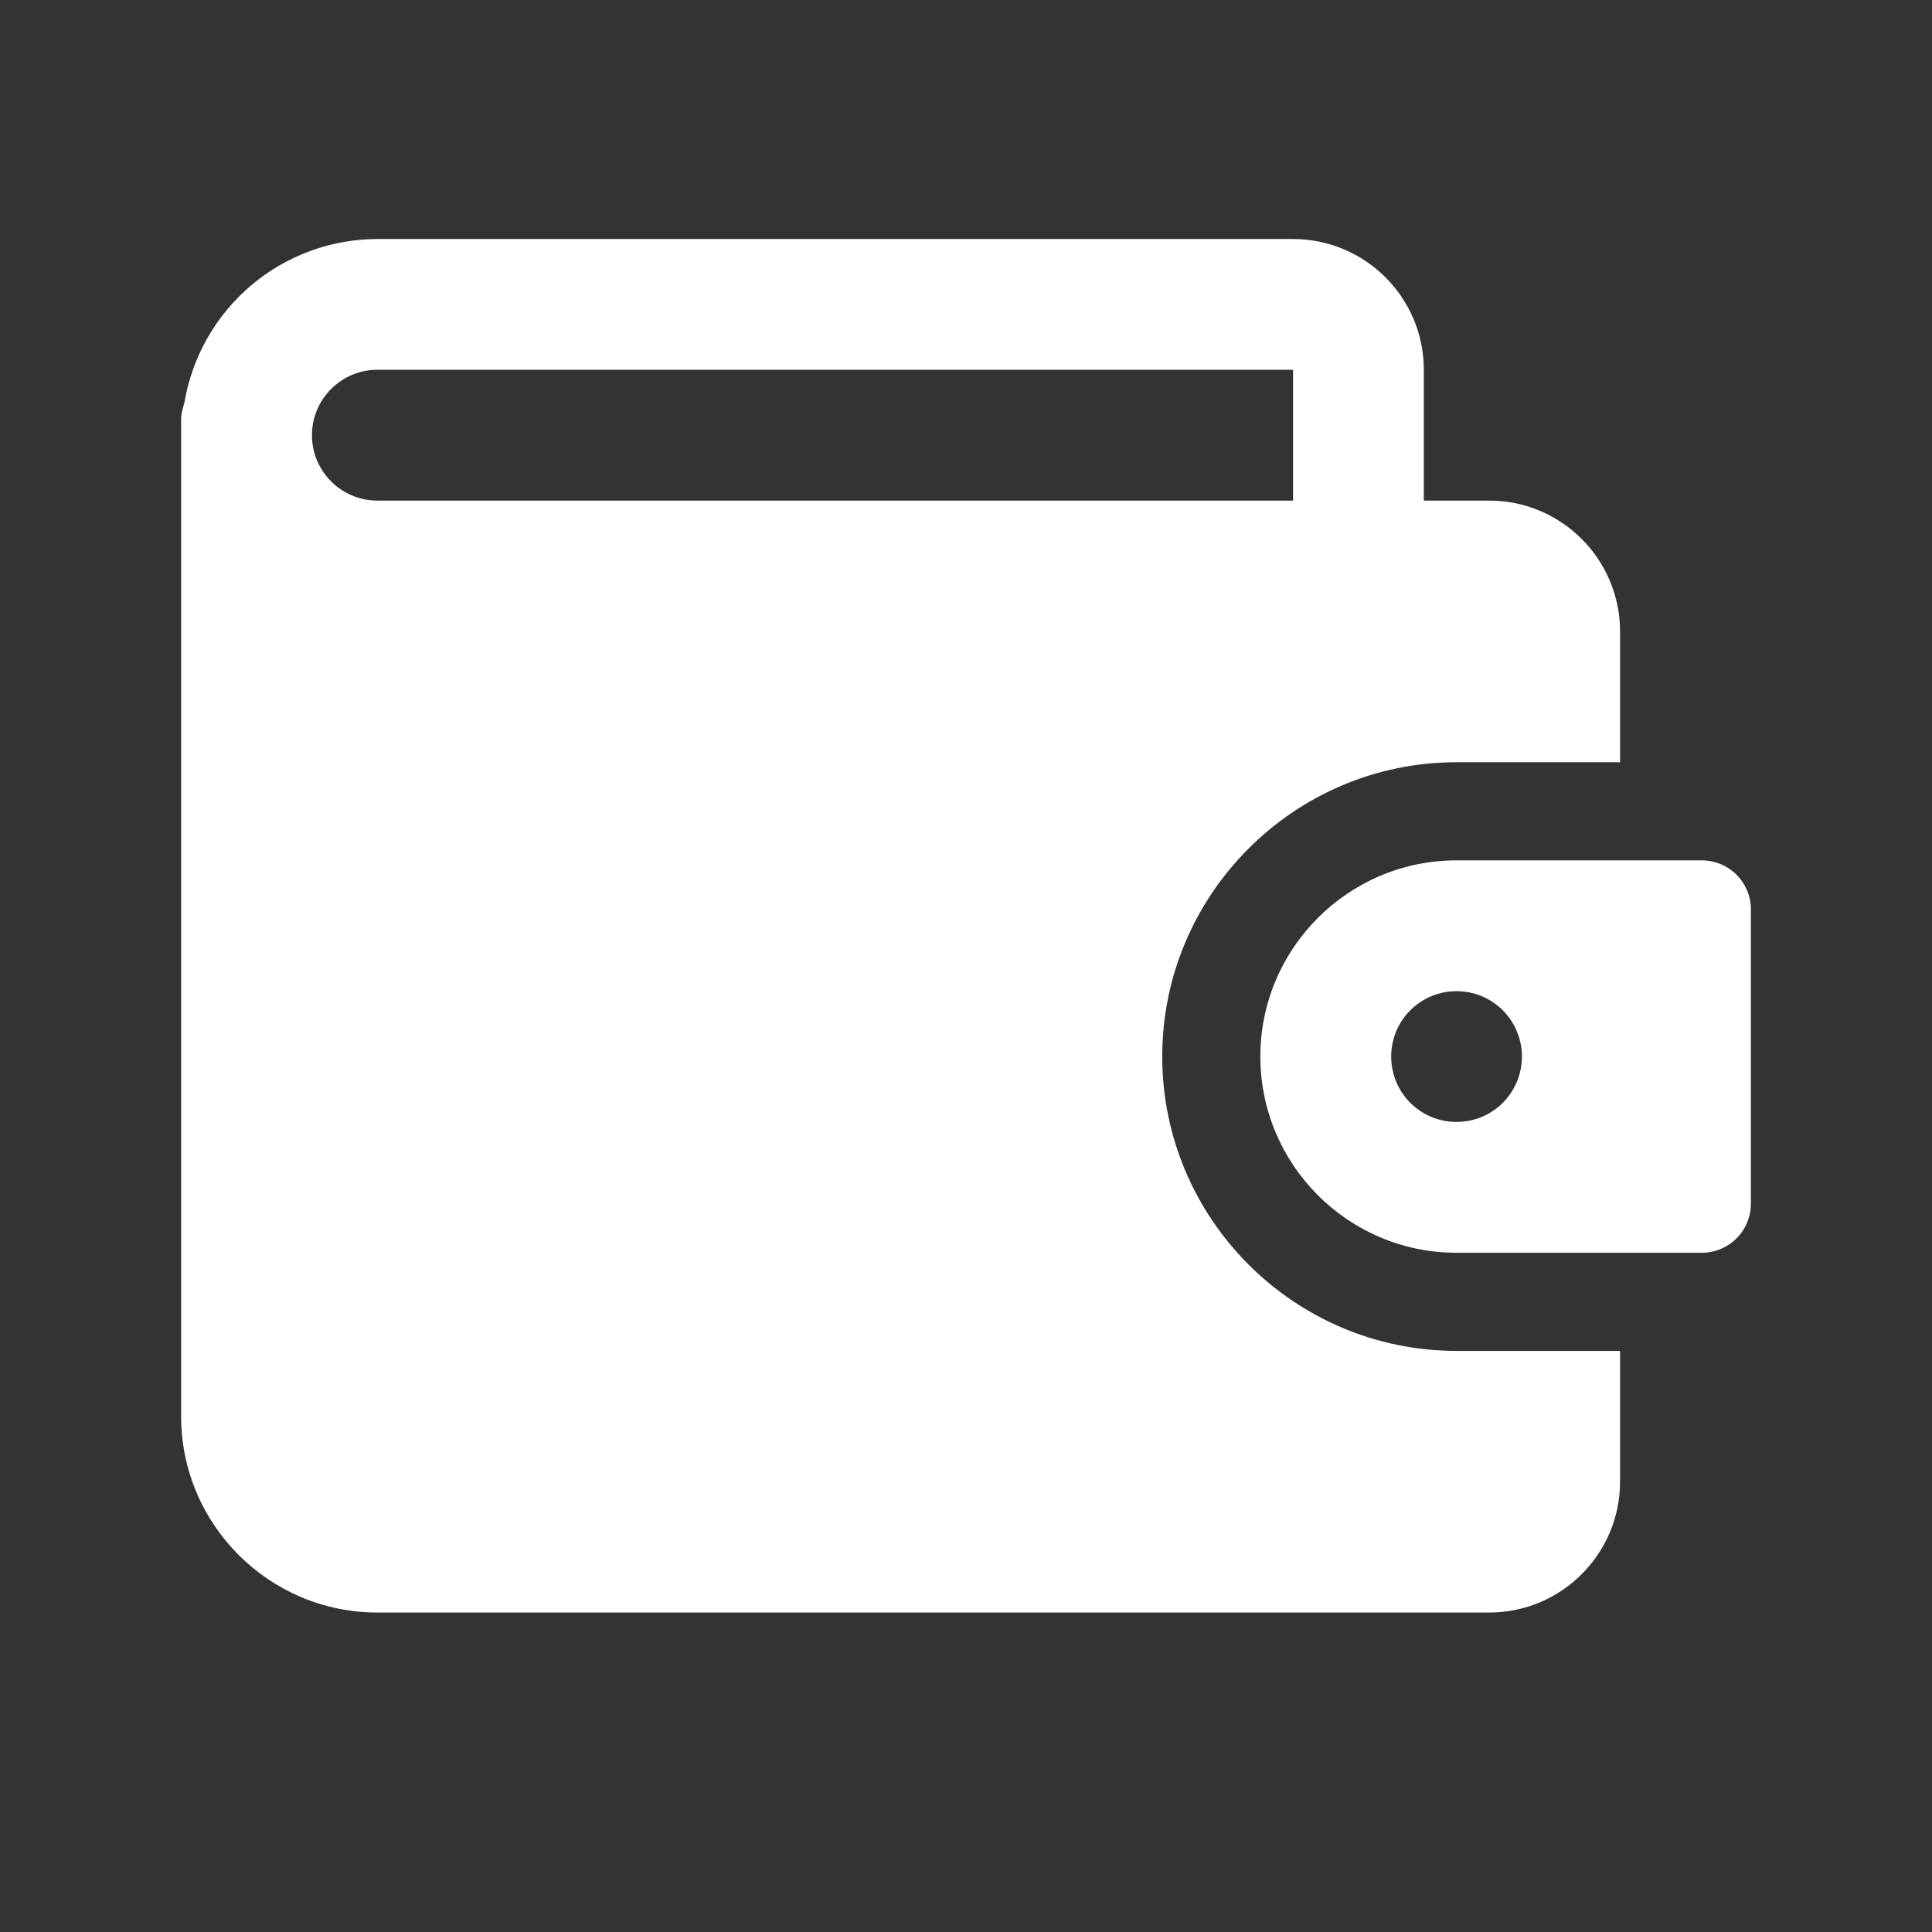 <svg xmlns="http://www.w3.org/2000/svg" width="28" height="28" viewBox="0 0 28 28" fill="none">
    <rect x="0" y="0" width="28" height="28" fill="#333333" stroke="none"/>
    <path d="M21.109 19.578C18.758 19.578 16.844 17.664 16.844 15.312C16.844 12.961 18.758 11.047 21.109 11.047H23.479V9.151C23.479 8.106 22.629 7.255 21.583 7.255H20.635V5.359C20.635 4.314 19.785 3.464 18.74 3.464H5.469C4.798 3.465 4.15 3.704 3.638 4.137C3.127 4.571 2.785 5.171 2.673 5.832C2.652 5.91 2.625 5.986 2.625 6.07V20.526C2.625 22.094 3.901 23.37 5.469 23.37H21.583C22.629 23.37 23.479 22.52 23.479 21.474V19.578H21.109ZM4.521 6.307C4.521 5.785 4.946 5.359 5.469 5.359H18.74V7.255H5.469C4.946 7.255 4.521 6.83 4.521 6.307Z" fill="white"/>
    <path d="M24.664 12.469H21.109C19.541 12.469 18.266 13.745 18.266 15.312C18.266 16.88 19.541 18.156 21.109 18.156H24.664C24.853 18.156 25.033 18.081 25.167 17.948C25.3 17.815 25.375 17.634 25.375 17.445V13.18C25.375 12.991 25.3 12.81 25.167 12.677C25.033 12.544 24.853 12.469 24.664 12.469ZM21.109 16.26C20.858 16.26 20.617 16.161 20.439 15.983C20.261 15.805 20.162 15.564 20.162 15.312C20.162 15.061 20.261 14.82 20.439 14.642C20.617 14.464 20.858 14.365 21.109 14.365C21.361 14.365 21.602 14.464 21.78 14.642C21.957 14.82 22.057 15.061 22.057 15.312C22.057 15.564 21.957 15.805 21.78 15.983C21.602 16.161 21.361 16.26 21.109 16.26Z" fill="white"/>
</svg>